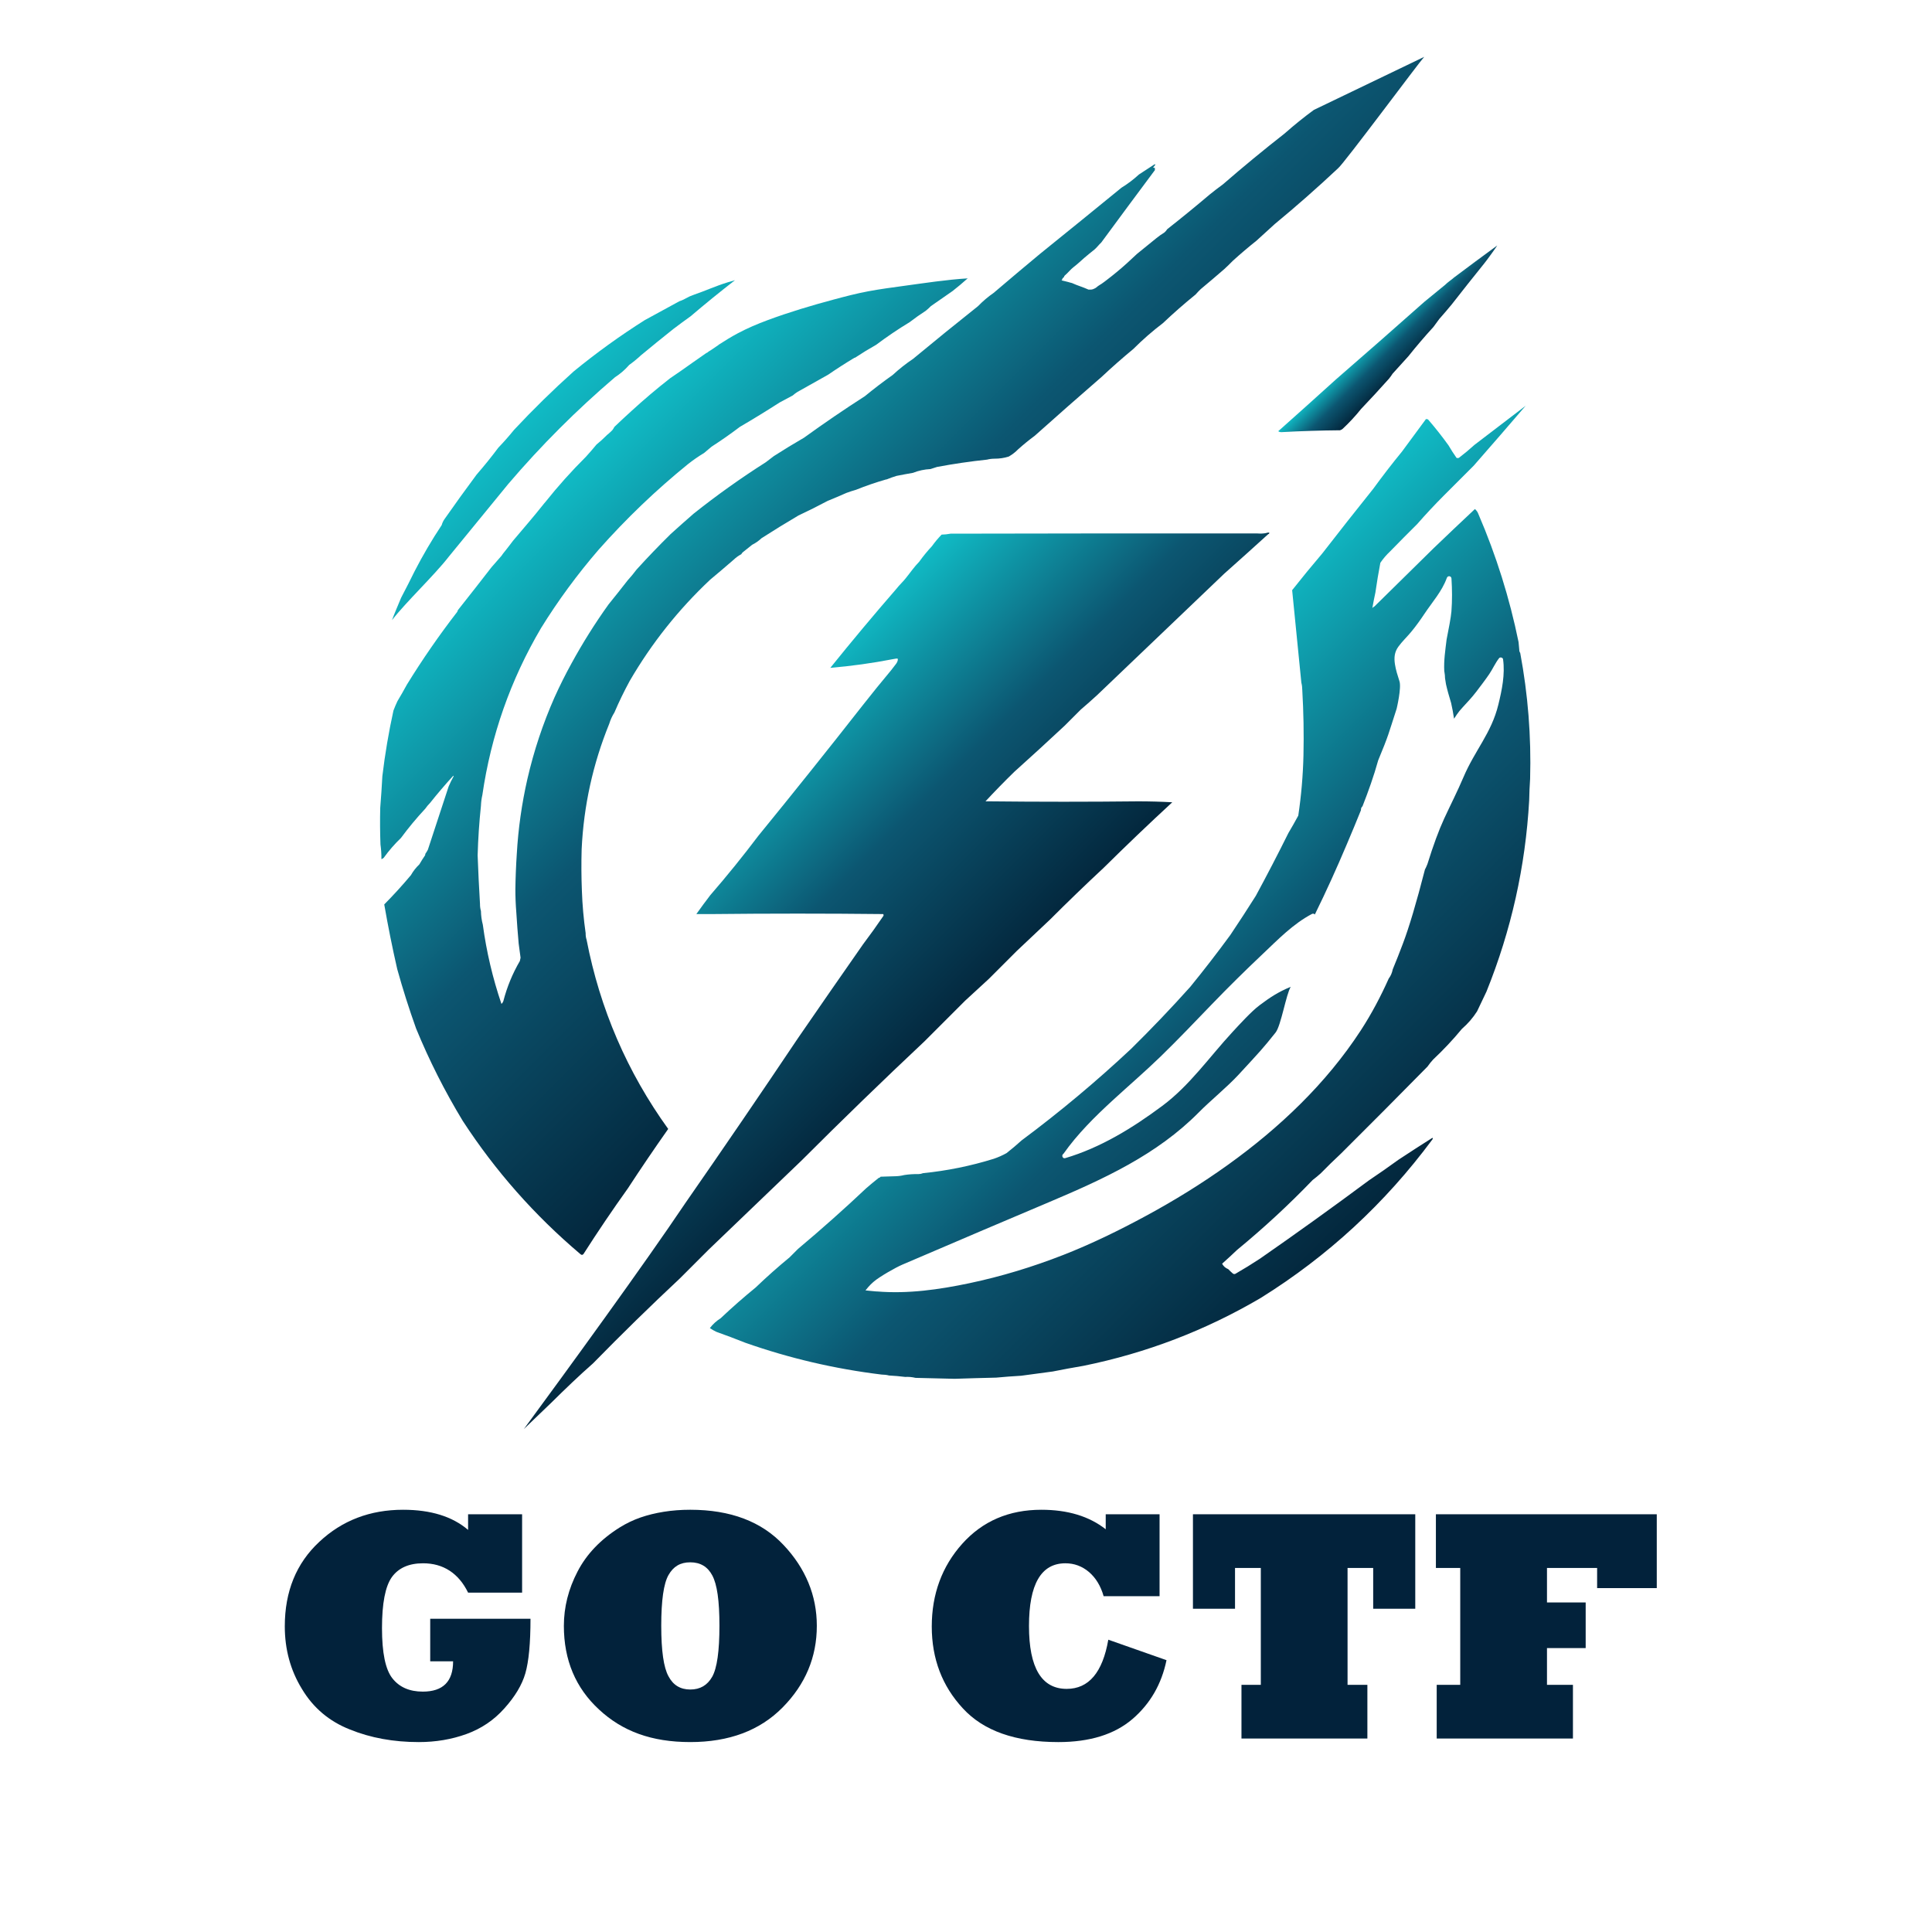 <?xml version="1.0" encoding="UTF-8"?>
<svg xmlns="http://www.w3.org/2000/svg" xmlns:xlink="http://www.w3.org/1999/xlink" viewBox="0 0 4096 4096">
  <defs>
    <style>
      .cls-1 {
        fill: url(#_Безымянный_градиент_81);
      }

      .cls-1, .cls-2, .cls-3, .cls-4, .cls-5, .cls-6 {
        fill-rule: evenodd;
      }

      .cls-7 {
        fill: #fff;
      }

      .cls-2 {
        fill: url(#_Новый_образец_градиентной_залив-5);
      }

      .cls-8 {
        fill: url(#_Безымянный_градиент_83);
      }

      .cls-3 {
        fill: url(#_Новый_образец_градиентной_залив);
      }

      .cls-4 {
        fill: url(#_Новый_образец_градиентной_залив-4);
      }

      .cls-5 {
        fill: url(#_Новый_образец_градиентной_залив-2);
      }

      .cls-6 {
        fill: url(#_Новый_образец_градиентной_залив-3);
      }

      .cls-9 {
        fill: #02223b;
      }
    </style>
    <linearGradient id="_Новый_образец_градиентной_залив" data-name="Новый образец градиентной залив" x1="2757.49" y1="316.05" x2="2784.24" y2="342.8" gradientUnits="userSpaceOnUse">
      <stop offset="0" stop-color="#10bbc5"/>
      <stop offset=".5" stop-color="#0c5671"/>
      <stop offset="1" stop-color="#03273d"/>
    </linearGradient>
    <linearGradient id="_Безымянный_градиент_83" data-name="Безымянный градиент 83" x1="1469.54" y1="737.5" x2="2313.83" y2="1581.8" gradientUnits="userSpaceOnUse">
      <stop offset="0" stop-color="#10bbc5"/>
      <stop offset=".5" stop-color="#0c5671"/>
      <stop offset="1" stop-color="#03273d"/>
    </linearGradient>
    <linearGradient id="_Новый_образец_градиентной_залив-2" data-name="Новый образец градиентной залив" x1="2924.46" y1="699.69" x2="2990.4" y2="765.63" xlink:href="#_Новый_образец_градиентной_залив"/>
    <linearGradient id="_Безымянный_градиент_81" data-name="Безымянный градиент 81" x1="1119.85" y1="879.66" x2="2021.73" y2="1781.54" gradientUnits="userSpaceOnUse">
      <stop offset="0" stop-color="#10bbc5"/>
      <stop offset=".5" stop-color="#0c5671"/>
    </linearGradient>
    <linearGradient id="_Новый_образец_градиентной_залив-3" data-name="Новый образец градиентной залив" x1="2222.06" y1="1689.59" x2="3002.89" y2="2470.42" xlink:href="#_Новый_образец_градиентной_залив"/>
    <linearGradient id="_Новый_образец_градиентной_залив-4" data-name="Новый образец градиентной залив" x1="2671.95" y1="1124.2" x2="2684.81" y2="1137.06" xlink:href="#_Новый_образец_градиентной_залив"/>
    <linearGradient id="_Новый_образец_градиентной_залив-5" data-name="Новый образец градиентной залив" x1="1474.44" y1="1655.27" x2="2002.69" y2="2183.52" xlink:href="#_Новый_образец_градиентной_залив"/>
  </defs>
  <g id="_Слой_2" data-name="Слой 2">
    <rect class="cls-7" width="4096" height="4096"/>
  </g>
  <g id="_Слой_1" data-name="Слой 1">
    <g>
      <path class="cls-3" d="m2851.12,222.43c-43.31,50.14-87.48,99.48-132.5,148-15.73,15.73-30.4,32.4-44,50,.33.33.67.67,1,1,3.67-2.5,8.38-3.79,12.05-6.29,12.04-3.86,22.32-10.24,32.95-16.71,5.58-2.27,10.91-4.93,16-8"/>
      <path class="cls-8" d="m2785.62,232.93c-21.44,15.72-42.1,32.38-62,50-44.54,34.87-88.21,70.87-131,108-9.57,6.94-18.91,14.11-28,21.5-29.52,25.01-59.52,49.51-90,73.5-1.63,2.63-3.63,4.96-6,7-5.94,3.61-11.61,7.61-17,12-13.62,11.05-27.27,22.13-40.9,33.2-14,13.08-27.95,26.25-42.82,38.35-7.12,5.79-14.18,11.63-21.54,17.12-3.69,2.75-7.25,5.7-11.12,8.19-2.53,1.63-5.15,3.1-7.56,4.86-2.27,1.99-4.8,4.1-7.33,5.11-4.93,2.4-5.69,2.28-12.72,2.18-12.41-5.68-22.86-8.28-35.11-13.93-1.63-.49-4.94-1.02-8.85-2.38-6.99-1.49-8.08-2.2-13.04-3.19.12-.61.46-.94,1-1,.25-2.17,1.25-3.84,3-5,.42-.51.86-1.01,1.29-1.51.08-1.03.59-2.06,1.66-2.96,6.71-5.59,11.82-12.58,18.79-17.95,7.76-5.98,14.96-12.64,22.25-19.17,6.96-6.23,14.38-11.71,21.54-17.66,5.44-4.52,9.46-10.37,14.64-15.1,37.79-51.36,75.72-102.58,113.82-153.65-.47-1.7-.47-3.2,0-4.5-1.58-.08-2.92-.25-4-.5,1.79-2.08,3.45-4.24,5-6.5-.59-.46-1.26-.63-2-.5-10.98,7.16-21.98,14.32-33,21.5-11.4,10.54-23.73,19.87-37,28-57.54,47.05-115.21,93.88-173,140.5-32.78,27.24-65.45,54.74-98,82.5-11.88,8.21-22.88,17.54-33,28-46.37,36.85-92.37,74.19-138,112-15.17,10.16-29.51,21.5-43,34-20.21,14.27-39.87,29.27-59,45-43.8,28.13-86.8,57.46-129,88-21.6,12.47-42.93,25.47-64,39-5.67,4.33-11.33,8.67-17,13-52.9,33.62-103.9,69.95-153,109-16.53,14.37-32.86,28.87-49,43.5-24.76,24.42-48.76,49.42-72,75-5.96,7.96-12.3,15.63-19,23-13.29,17.13-26.79,34.13-40.5,51-28.71,40.08-54.87,81.75-78.5,125-12.94,23.46-24.94,47.46-36,72-24.64,55.75-43.8,113.41-57.5,173-11.95,52.48-19.45,105.48-22.5,159-1.65,24.8-2.65,49.64-3,74.5-.02,16.54.65,33.04,2,49.5,1.35,21.88,3.01,43.88,5,66,1.39,9.84,2.73,19.84,4,30-.34,2.37-.84,4.7-1.5,7-15.56,26.65-27.22,54.98-35,85-.84,2.34-2.17,4.34-4,6-18.62-54.76-31.79-110.76-39.5-168-2.48-9.37-3.82-19.03-4-29-1.39-4.77-2.06-9.77-2-15-2.08-34.31-3.75-68.64-5-103,.97-35.11,3.3-70.11,7-105,.29-7.9,1.29-15.57,3-23,18.39-126.36,59.89-244.36,124.5-354,36.26-58.5,76.93-113.83,122-166,58.32-65.85,121.49-126.35,189.5-181.5,10.84-8.58,22.17-16.42,34-23.5,5.21-4.52,10.55-9.02,16-13.5,20.54-13.2,40.54-27.2,60-42,28.4-16.57,56.4-33.74,84-51.5,9.38-5.02,18.72-10.02,28-15,3.09-2.72,6.42-5.22,10-7.5,21.78-12.22,43.44-24.38,65-36.5,18.25-12.54,36.92-24.54,56-36h1c14.51-9.6,29.51-18.77,45-27.5,22.85-17.17,46.51-33.17,71-48,10.98-8.49,22.32-16.49,34-24,3.86-3.1,7.52-6.43,11-10,15.33-10.67,30.67-21.33,46-32,10.65-8.32,20.98-16.99,31-26,.4-.26.79-.53,1.19-.79-45.6,2.78-90.75,9.84-136.1,15.99-25.14,3.41-50.3,6.79-75.24,11.46-24.87,4.66-49.35,11.1-73.78,17.65-46.83,12.56-93.58,26.52-139.06,43.39-21.88,8.12-43.43,17.25-64.02,28.27-13.46,7.21-26.54,15.21-39.37,23.55-1.18,1.24-3.07,2.38-6.13,4.4-6.8,4.31-6.42,4.84-14.49,9.58-4.04,3.15-2.1.84-4.04,3.15-.27-.55-2.68,1.56-3.68,1.91-17.92,12.34-35.59,25.02-53.4,37.51-7.19,5.04-14.45,9.96-21.73,14.86-28.23,22.07-55.62,45.25-82.15,69.56-12.1,10.93-24.1,22.1-36,33.5-1.51,2.44-.12.19-2,3.5-1.77,2.47-.86,1.17-2.45,3.51-2.29,2.48-1.24,1.21-3.55,3.49-2.7,2.53-2.61,2.43-5.22,4.76-1.66,1.21-.24.13-2.28,1.77-1.68,1.7-1.15,1.15-2.49,2.47-6.32,6.32-12.99,12.32-20,18-7.26,8.82-14.76,17.49-22.5,26-30.5,30.33-59.17,62.33-86,96-1.18,1.57-.78,1.09-2.41,2.79-1,1.33-2.19,2.61-3.19,3.94-20.29,25.62-41.84,50.24-62.89,75.28-5.12,7.2-7.36,9.4-15.15,19.74-6,7.02-6.62,8.52-9.35,12.26l-21,24c-23.36,30.19-46.86,60.19-70.5,90,0,.67-.33,1-1,1-.21,1.42-.71,2.76-1.5,4-38.24,49.48-73.74,100.82-106.5,154-6.41,11.83-13.08,23.5-20,35-3.08,6.5-5.91,13.17-8.5,20-10.12,46.06-17.95,92.4-23.5,139-1.19,22.34-2.69,44.67-4.5,67-.65,26.01-.48,52.01.5,78,1.44,10.13,2.11,20.47,2,31,1.91-.58,3.58-1.58,5-3,10.82-15,22.98-29,36.5-42,15.99-21.66,33.16-42.33,51.5-62,2.93-4.27,6.27-8.27,10-12,15.78-19.86,32.28-39.19,49.5-58,.17.5.33,1,.5,1.5-3.88,6.92-7.38,14.09-10.5,21.5-14.66,44.66-29.33,89.32-44,134-1.66,3.15-3.5,6.15-5.5,9,.15,1.05-.02,2.05-.5,3-4.25,6.16-8.25,12.5-12,19-7.15,6.81-13.15,14.47-18,23-18,21.49-36.83,42.16-56.5,62,7.94,45.89,17.11,91.56,27.5,137,11.79,42.52,25.13,84.52,40,126,27.84,67.78,60.84,133.11,99,196,69.1,106.13,152.26,200.29,249.5,282.5,2.4,2.15,4.56,1.98,6.5-.5,30.1-47.11,61.43-93.44,94-139,27.75-42.49,56.25-84.49,85.5-126-86.9-120.61-144.57-254.27-173-401-1.47-4.42-2.14-9.09-2-14-4.29-29.82-6.95-59.82-8-90-1.16-29.16-1.33-58.5-.5-88,4.36-92.19,23.86-180.86,58.5-266,2.63-8.58,6.29-16.58,11-24,9.76-22.86,20.6-45.2,32.5-67,46.36-79.71,103.2-151.21,170.5-214.5,16.83-14,33.5-28.17,50-42.5,4.74-4.55,10.07-8.38,16-11.5.76-1.51,1.76-2.85,3-4,6.67-5.33,13.33-10.67,20-16,7.37-3.68,14.03-8.35,20-14,25.67-16.5,51.67-32.5,78-48,20.95-9.81,41.61-20.14,62-31,13.46-5.48,26.79-11.15,40-17,6.56-2.44,13.23-4.61,20-6.5,20.87-8.42,42.2-15.76,64-22h1c6.73-2.8,13.73-5.3,21-7.5,11.62-2.32,23.28-4.49,35-6.5,11.75-4.69,24.08-7.35,37-8,4.56-1.48,9.23-2.98,14-4.5,35.15-6.58,70.48-11.75,106-15.5,5.12-1.31,10.45-1.97,16-2,10.24.07,20.24-1.43,30-4.5,7.4-4.24,14.07-9.4,20-15.5,11.21-10.04,22.88-19.54,35-28.5,47.04-42.04,94.37-83.71,142-125,21.71-20.38,44.05-40.05,67-59,19.77-19.77,40.77-38.1,63-55,22.3-21.14,45.3-41.31,69-60.5,3.46-3.96,7.13-7.8,11-11.5,16.83-14,33.5-28.17,50-42.5,6.1-5.6,12.1-11.44,18-17.5,16.25-14.75,32.91-28.92,50-42.5,12.93-11.82,25.93-23.65,39-35.5,45.85-37.84,90.52-77.18,134-118,11.76-8.93,172.55-225.68,182.79-236.41l-233.79,112.41Z"/>
    </g>
    <path class="cls-5" d="m3174.26,520.47c-2.92,4.93-23.56,33.33-27.31,37.73-23.23,28.78-46.23,57.78-69,87-8.59,10.44-17.43,20.77-26.5,31-4.19,5.73-8.35,11.39-12.5,17-18.39,20.05-36.05,40.72-53,62-11.15,12.26-22.32,24.59-33.5,37-2.42,3.84-5.09,7.51-8,11-19.3,21.63-38.97,42.97-59,64-12.06,15.07-25.23,29.24-39.5,42.5-1.58,1.09-3.24,1.93-5,2.5-41.53.35-83.03,1.68-124.5,4-2.61-.03-4.78-.7-6.5-2,40.72-36.21,81.39-72.71,122-109.5,62.96-54.63,125.63-109.63,188-165,14.67-12,29.33-24,44-36,5.56-5.73,13.01-10.18,18.78-15.45,24.18-18.25,67.05-50.04,91.53-67.79"/>
    <path class="cls-1" d="m1543.05,598.46c-12.59,3.86-24.95,8.45-37.19,13.29-11.66,4.61-23.21,9.13-35.04,13.23-2.84,1.23-5.74,2.37-8.69,3.4-7.33,3.45-14.28,8.07-21.96,10.37-24.41,13.31-48.82,26.63-73.23,39.94-52.55,33.21-102.88,69.54-151,109-43.83,39.33-85.83,80.5-126,123.5-10.62,13.12-21.78,25.78-33.5,38-14.61,19.55-29.95,38.55-46,57-23.34,31.38-46.18,63.05-68.5,95-2.45,3.65-4.28,7.65-5.5,12-21,31.68-40.17,64.34-57.5,98-9.22,18.77-18.72,37.44-28.5,56-3.15,7.28-16.87,40.18-19.38,47.56,30.15-38.93,90.2-95.49,120.38-134.56,42-51.33,84-102.67,126-154,69.58-81.58,145.08-157.08,226.5-226.5,11.23-7.23,21.23-15.9,30-26,8.79-6.29,17.12-13.12,25-20.5,22.78-18.9,45.78-37.56,69-56,11.84-9,23.84-17.83,36-26.5,30.85-26.27,62.26-51.81,94.23-76.62-5.08,1.31-10.11,2.84-15.12,4.38Z"/>
    <path class="cls-6" d="m3222.95,1384.2c-1.42-2.01-2.09-4.35-2-7-.43-5.33-.93-10.67-1.5-16-19.06-93.32-47.39-183.66-85-271-1.53-4.35-4.03-8.02-7.5-11-29.12,27.29-58.12,54.79-87,82.5-41.95,41.28-83.95,82.61-126,124-1.79.78-3.29,1.95-4.5,3.5,1.94-10.94,4.1-21.94,6.5-33,3.03-21.1,6.53-42.1,10.5-63,5.95-8.78,12.78-16.78,20.5-24,18.96-19.47,38.13-38.8,57.5-58,18.3-20.91,37.3-41.24,57-61,21.03-21.03,42.03-42.03,63-63,22.07-25.14,89.12-102.18,110.72-127.71l-1.22,1.21c-17.69,13.36-90.35,69.19-108,82.5-10.56,9.62-21.56,18.79-33,27.5-1.67.67-3.33.67-5,0-6.04-8.57-11.71-17.41-17-26.5-13.47-18.73-27.8-36.9-43-54.5-1.54-1.19-3.21-1.52-5-1-16.96,22.74-33.79,45.58-50.5,68.5-21.1,25.76-41.43,52.1-61,79-36.38,45.38-72.38,91.05-108,137-21.81,25.63-43.14,51.63-64,78,6.52,65.3,13.02,130.64,19.5,196,1.31,5.12,1.97,10.45,2,16,2.68,45.96,3.52,91.96,2.5,138-1.02,42.92-4.68,85.58-11,128-6.72,12.43-13.72,24.77-21,37-22.22,44.77-45.22,89.11-69,133-17.61,27.94-35.61,55.6-54,83-27.37,37.39-55.7,74.06-85,110-40.37,45.05-82.21,88.88-125.5,131.5-73.8,69.15-151.13,133.82-232,194-10.37,9.38-21.04,18.38-32,27-8.66,4.83-17.66,8.83-27,12-48.97,15.24-98.97,25.41-150,30.5-3.09,1.28-6.42,1.95-10,2-10.21-.21-20.21.45-30,2-5.77,1.49-11.77,2.32-18,2.5-10.67.33-21.33.67-32,1-.97,1.48-2.3,2.31-4,2.5-8.79,6.95-17.46,14.12-26,21.5-47.09,44.43-95.43,87.43-145,129l-18,18c-24.79,20.4-48.79,41.74-72,64-25.42,20.72-50.08,42.39-74,65-8.98,5.65-16.65,12.65-23,21,4.41,3.03,9.08,5.7,14,8,20.51,7.28,40.84,14.95,61,23,93.71,32.96,190.04,55.46,289,67.5,5.55.03,10.88.69,16,2,11.36.58,22.69,1.58,34,3,7.58-.41,14.91.26,22,2,27.66.79,55.33,1.45,83,2,29.32-1,58.65-1.83,88-2.5,17.63-1.66,35.29-2.99,53-4,22.32-2.92,44.66-5.92,67-9,21.58-4.32,43.25-8.32,65-12,133.62-27.19,258.96-75.19,376-144,142.19-88.6,263.35-200.44,363.5-335.5,1.24-1.38,1.41-2.71.5-4-24.14,15.24-48.14,30.74-72,46.5-20.72,15.06-41.72,29.72-63,44-76.12,56.56-153.12,111.89-231,166-17,11.17-34.33,21.83-52,32-1.74.65-3.4.48-5-.5-3.46-2.96-6.79-6.12-10-9.5-5.77-2.28-10.11-6.11-13-11.5,10.76-9.59,21.43-19.43,32-29.5,56.11-46.11,109.45-95.44,160-148,5.85-4.43,11.52-9.09,17-14,14.06-14.39,28.39-28.39,43-42,61.45-61.11,122.61-122.61,183.5-184.5,3.62-5.29,7.62-10.29,12-15,21.8-20.46,42.13-42.13,61-65,12.54-10.86,23.2-23.19,32-37,6.68-14.03,13.35-28.03,20-42,52.41-129.87,82.58-264.87,90.5-405,.28-15.51.95-30.84,2-46,2.51-89.84-4.49-178.84-21-267Zm-256.21,59.33c-3.73-11.65-7.54-23.32-9.37-35.44-2.06-13.66-1.09-25.53,7.21-36.99,8.04-11.1,18.24-20.65,27-31.18,10.36-12.44,19.67-25.57,28.66-39.02,16.44-24.6,37.02-47.48,47.18-75.69,1.93-5.35,9.46-4.39,9.82,1.33,1.47,23.17,1.67,46.45-.1,69.61-.92,12.01-6.13,39.27-10.22,59.6-2.69,22.35-6.21,44.78-4.94,67.19.16.89.32,1.78.48,2.69.73,4.06,1.07,8.1,1.12,12.16.66,4.29,1.37,8.57,2.05,12.86,2.67,11.95,6.31,24.91,10.88,39.79,2.53,11,4.55,22.11,6.17,33.28,2.09-2.84,3.92-5.91,5.81-8.72,3.58-5.33,7.64-10.09,11.96-14.83,9.95-10.94,20.25-21.62,29.2-33.42,9.34-12.32,18.79-24.56,27.51-37.32,7.54-11.02,12.81-23.6,21.07-34.07,2.2-2.79,7.85-1.35,8.36,2.21,4.56,32.26-2.36,65.19-9.99,96.46-14.79,60.56-49.57,96.28-73.98,153.8-12.58,29.64-27.43,58.59-40.91,87.83q-16.96,36.77-35.42,96.19c-.3.96-4.53,10.81-5.19,11.21q-27.24,106.14-47.02,157.99c-6.93,18.15-13.81,36.23-21.33,53.99-1.46,7.2-4.15,13.93-8.51,19.58-17.04,38.05-36.42,74.89-59.43,110.2-73.36,112.56-172.43,206.39-281.1,284.47-55.62,39.97-114.07,75.96-174.29,108.55-56.77,30.72-115.08,59.26-175.22,82.79-64.57,25.26-131.29,45.62-199.16,59.91-64.05,13.49-130.12,22.9-195.65,17.45-1.22.03-1.57-.03-2.21-.06-2.69-.15-8.17-.7-14.09-1.34-7.68-.92-4.64-.64-8.17-.85,2.13-2.55,4.46-5.49,5.83-7.02q5.29-5.9,9.32-9.4,2.47-2.18,3.06-2.68c11.67-9.92,45.35-29.24,59.42-35.27,152.45-65.36,200.78-85.79,311.69-132.77,115.4-48.88,228.26-100.18,317.36-190.3,24.57-24.85,60.4-54,84.09-79.66,45.32-49.1,51.5-55.43,78.64-89.53,11.63-14.61,22.29-81.18,32.17-97.02-27.06,11.23-43.91,22.47-66.38,39.32-17.19,12.89-42.59,40.85-57.19,56.63-48.99,52.94-90.51,113.19-148.95,156.65-62.63,46.57-130.28,88.35-205.64,110.69-5.8,1.72-8.47-6.65-3.72-9.21.04-.06.07-.12.11-.18,29.59-41.93,66.27-78.21,103.92-112.86,33.84-31.14,68.82-61.04,101.81-93.08,37.02-35.94,72.56-73.36,108.38-110.49,35.22-36.51,71.19-72.03,108.06-106.85,32.75-30.93,64.26-63.84,104.56-85.07,2.41-1.27,4.7-.45,6.12,1.14,24.16-49,46.68-98.82,67.91-149.16,10.1-23.95,20.26-47.95,29.91-72.15-.09-.99-.03-2.04.21-3.13.47-2.15,1.58-3.8,3.05-5.11,12.53-31.91,24.06-64.2,33.2-97.2m0,0c23.13-55.77,21.1-54.25,39.15-109.56,0-.04,10.89-45.48,5.72-58.93"/>
    <path class="cls-4" d="m2687.95,1129.2h3c.21,1.68-.45,2.68-2,3-7.96.23-15.96-.1-24-1h4c6.58.34,12.92-.32,19-2Z"/>
    <path class="cls-2" d="m1110.64,3029.67c92.18-125.33,255.34-349.42,342.16-478.76,80.67-116.01,160.33-232.67,239-350,45.75-66.51,91.75-132.84,138-199,14.82-19.65,29.16-39.65,43-60,.76-1.57.6-2.9-.5-4-120.84-1.3-241.84-1.3-363,0-11.21.11-22.21.11-33,0,9.58-13.48,19.41-26.82,29.5-40,35.43-40.86,69.43-82.86,102-126,74.81-91.66,148.64-184,221.5-277,19.61-24.95,39.61-49.62,60-74,2.81-3.6,5.65-7.26,8.5-11,3.24-3.87,6.37-8.66,5.5-13,.17-1.72-6.68,0-10,.5-43.97,8.53-88.3,14.7-133,18.5,45.56-56.6,92.39-112.6,140.5-168,5.84-7.7,13.89-14.74,19.71-22.38,9.56-11.73,17.52-23.69,28.29-34.62,8.29-11.59,17.29-22.59,27-33,6.26-8.71,13.09-16.88,20.5-24.5,6.41-.13,12.75-.8,19-2,216.67-.5,433.33-.67,650-.5,8.04.9,16.04,1.23,24,1-31.14,28.3-62.47,56.47-94,84.5-89.69,85.69-179.36,171.36-269,257-11.48,10.57-23.15,20.9-35,31-11.33,11.33-22.67,22.67-34,34-35.34,33.01-71.01,65.67-107,98-20.9,20.4-41.24,41.24-61,62.5,2.68-.02,5.35-.02,8,0,105.17,1.14,210.5,1.14,316,0,24.34,0,48.34.67,72,2-49.15,45.32-97.48,91.48-145,138.5-38.71,36.05-76.71,72.72-114,110-23.61,22.28-47.28,44.61-71,67-19.72,19.72-39.39,39.39-59,59-16.69,15.36-33.36,30.69-50,46l-86,86c-88.27,82.93-175.27,167.27-261,253-65.72,63.06-131.39,126.06-197,189l-61,61c-62.55,58.55-123.89,118.55-184,180-27.8,24.3-62.04,57.16-88.24,83.19"/>
    <g>
      <path class="cls-9" d="m960.63,3522.1h-48.54v-90.23h212.6c0,51.95-3.65,90.58-10.94,115.87-7.07,24.38-21.88,49.11-44.43,74.17-22.1,24.84-48.88,42.95-80.32,54.35s-65.17,17.09-101.17,17.09c-53.55,0-102.2-8.89-145.95-26.66-43.98-17.31-77.93-46.03-101.86-86.13-24.16-39.42-36.23-83.62-36.23-132.62,0-74.05,24.38-133.75,73.14-179.1,48.31-45.34,107.55-68.02,177.73-68.02,58.56,0,104.47,14.24,137.74,42.72v-33.15h114.5v166.11h-114.5c-10.03-20.51-23.07-36-39.14-46.48-16.06-10.48-34.81-15.72-56.23-15.72-30.08,0-52.18,9.8-66.31,29.39-13.9,19.6-20.85,55.6-20.85,108.01s7.29,87.62,21.88,106.3c14.81,18.92,36.34,28.37,64.6,28.37,42.84,0,64.26-21.42,64.26-64.26Z"/>
      <path class="cls-9" d="m1195.45,3446.9c0-39.65,9.68-78.04,29.05-115.19,19.14-36.91,48.88-68.02,89.21-93.31,14.36-8.89,29.11-15.95,44.26-21.19,15.15-5.24,31.62-9.28,49.39-12.13,17.77-2.85,36.45-4.27,56.05-4.27,85.22,0,151.19,24.95,197.9,74.85,23.24,24.61,40.79,51.27,52.64,79.98,11.85,28.71,17.77,59.13,17.77,91.26,0,66.31-24.16,123.96-72.46,172.95-48.31,48.99-113.59,73.49-195.85,73.49s-144.01-23.01-193.46-69.04c-49.68-45.8-74.51-104.93-74.51-177.39Zm206.45,0c0,52.87,5.13,88.53,15.38,106.98,9.79,18.69,25.18,28.03,46.14,28.03s36.23-9,46.48-27c10.25-18.23,15.38-54.23,15.38-108.01s-5.01-87.72-15.04-106.64c-9.8-18.68-25.41-28.03-46.83-28.03s-35.89,9-46.14,27c-10.25,18-15.38,53.89-15.38,107.67Z"/>
      <path class="cls-9" d="m2349.69,3476.3l123.39,43.41c-10.48,50.82-34.52,92.4-72.12,124.76-38.06,32.59-90.46,48.88-157.23,48.88-91.15,0-158.59-23.81-202.34-71.44-43.98-47.39-65.97-105.27-65.97-173.63s21.53-127.26,64.6-175.34c43.07-48.08,99-72.12,167.82-72.12,55.83,0,101.28,13.79,136.38,41.36v-31.79h114.16v173.63h-118.6c-6.15-21.65-16.52-38.74-31.1-51.27-14.58-12.3-31.22-18.46-49.9-18.46-51.5,0-77.25,44.32-77.25,132.96s26.66,133.3,79.98,133.3c46.71,0,76.1-34.75,88.18-104.25Z"/>
      <path class="cls-9" d="m2898.96,3685.82h-266.94v-113.82h41.02v-247.8h-54.69v86.47h-89.21v-200.29h471.34v200.29h-89.21v-86.47h-54.35v247.8h42.04v113.82Z"/>
      <path class="cls-9" d="m3334.75,3685.82h-288.82v-113.82h49.9v-247.8h-51.61v-113.82h468.26v156.54h-126.46v-42.72h-106.3v73.14h82.03v96.73h-82.03v77.93h55.03v113.82Z"/>
    </g>
  </g>
</svg>